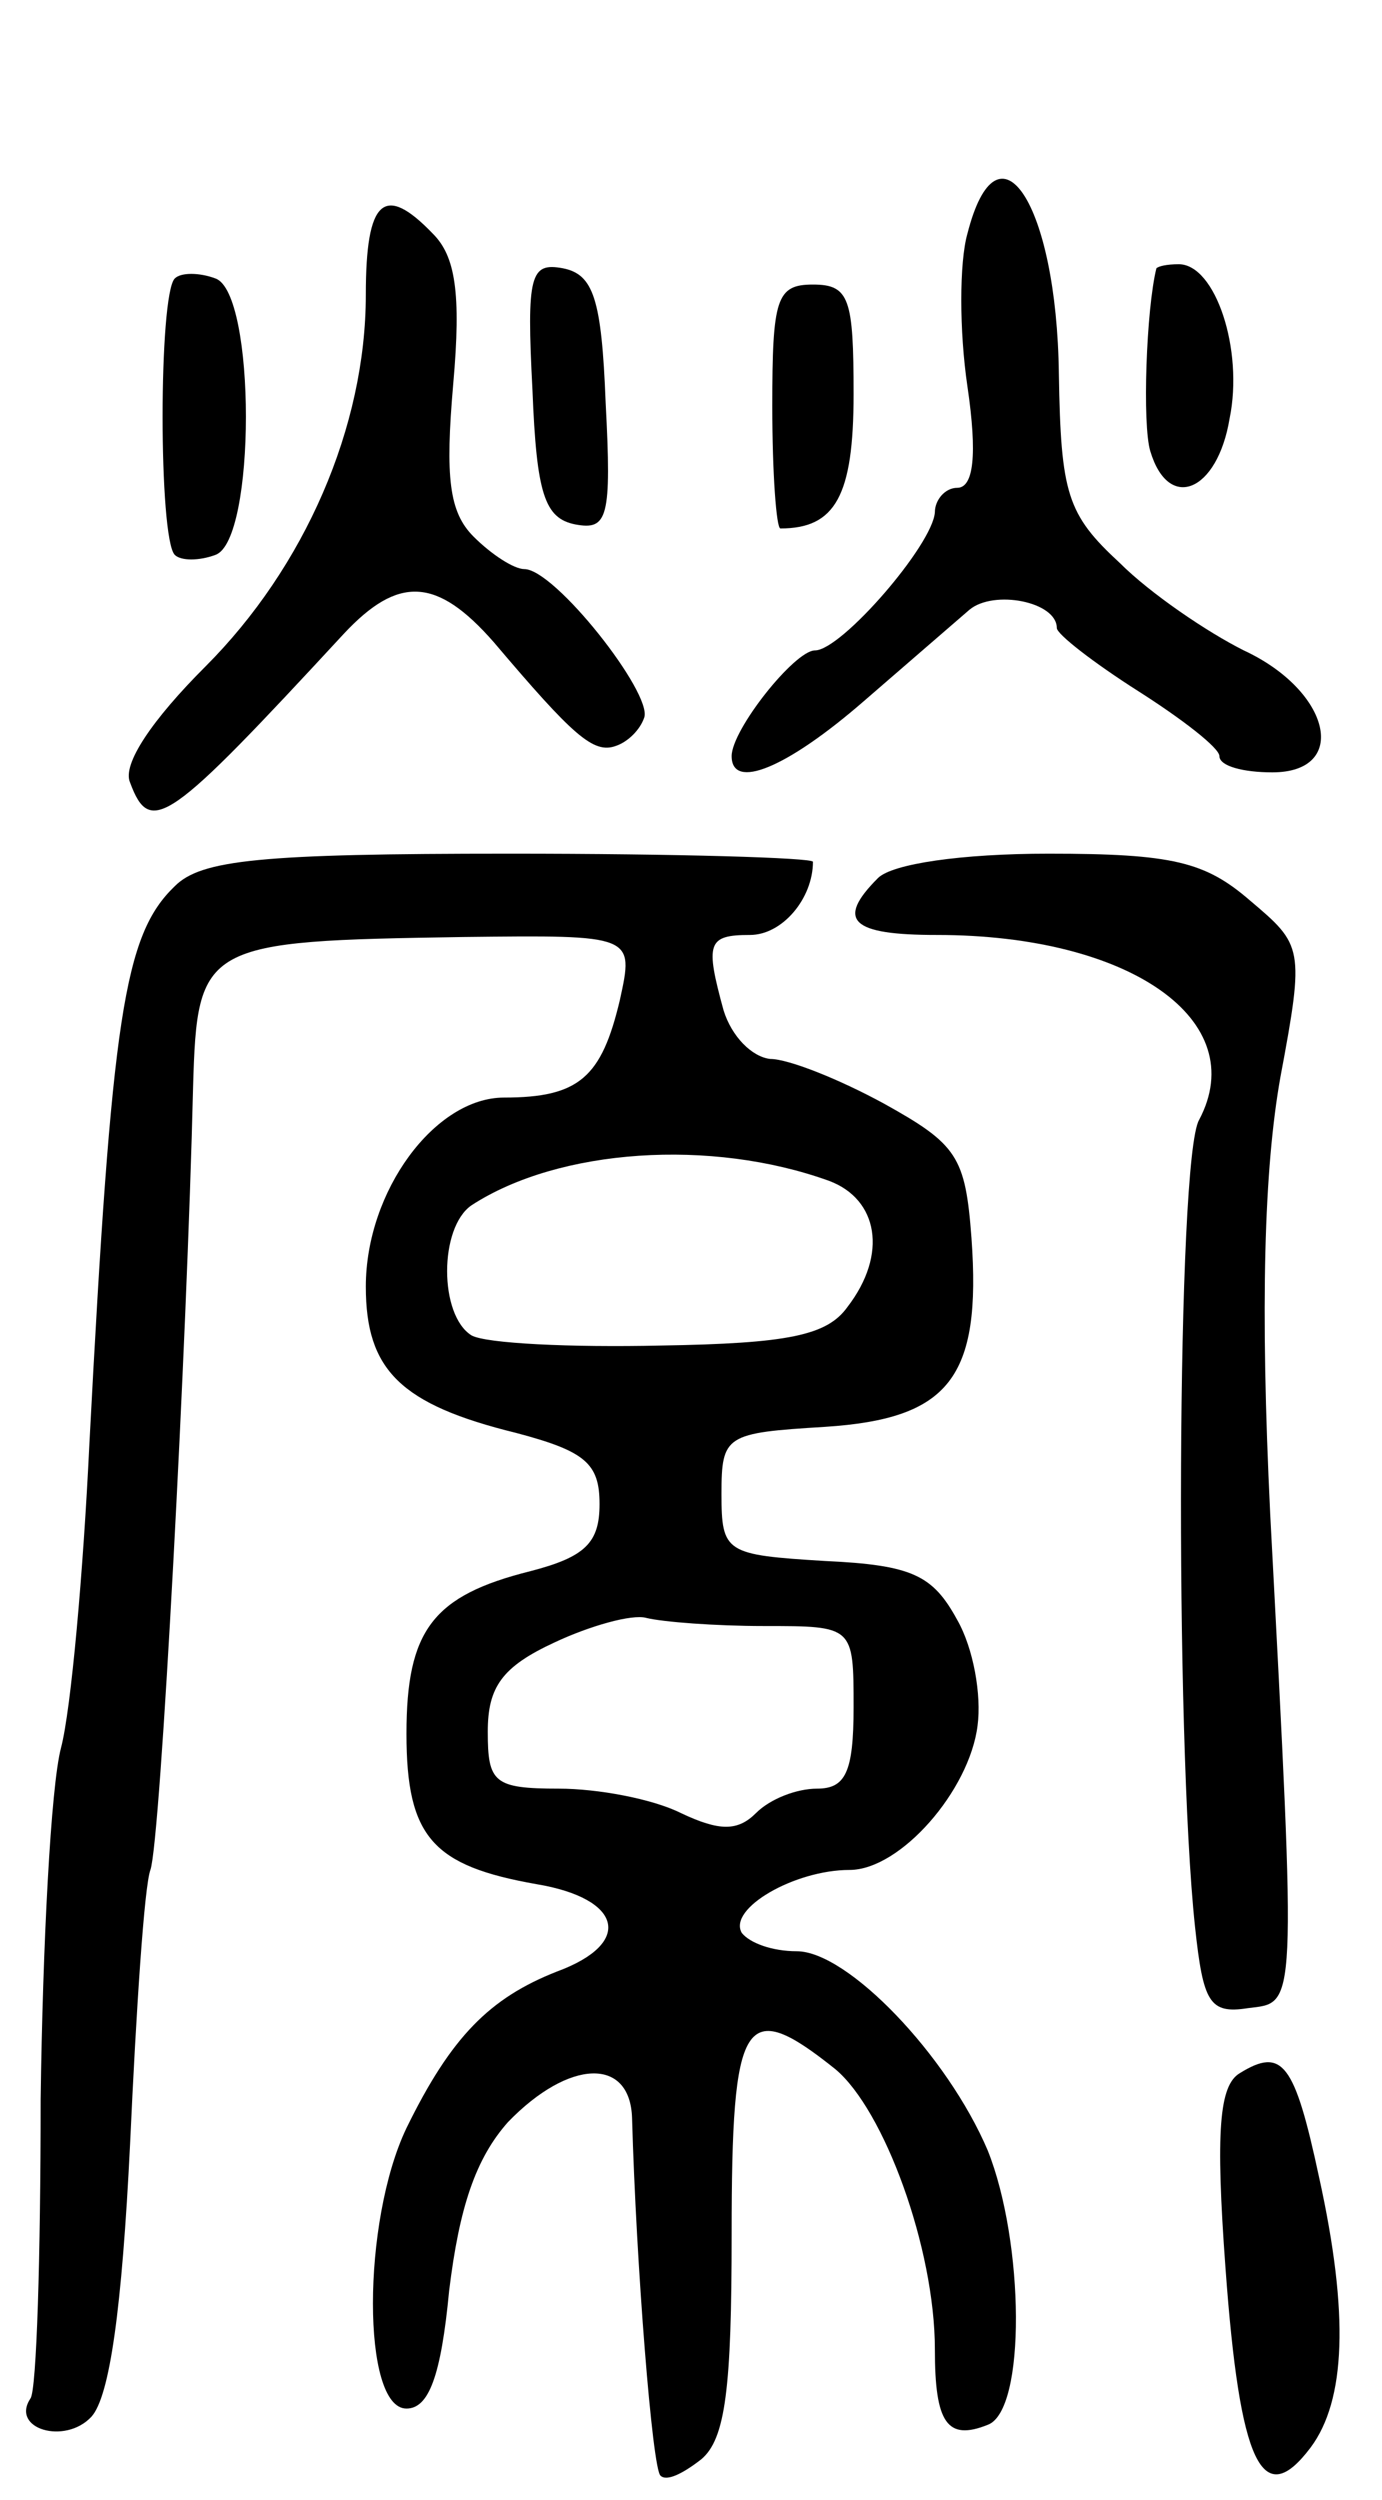 <svg version="1.0" xmlns="http://www.w3.org/2000/svg"
 width="68pt" height="123pt" viewBox="0 0 68 123"
 preserveAspectRatio="xMidYMid meet">
<g transform="translate(0,123) scale(0.1,-0.1)"
fill="#000000" stroke="none">
<path d="M476 1115 c-4 -14 -4 -48 0 -75 5 -34 3 -50 -5 -50 -6 0 -11 -6 -11
-12 -1 -16 -46 -68 -59 -68 -10 0 -41 -39 -41 -52 0 -17 27 -6 65 27 22 19 45
39 52 45 12 10 43 4 43 -9 0 -3 18 -17 40 -31 22 -14 40 -28 40 -32 0 -5 12
-8 26 -8 38 0 29 40 -14 60 -18 9 -46 28 -61 43 -26 24 -29 34 -30 93 -1 84
-30 128 -45 69z"/>
<path d="M180 1085 c0 -65 -30 -134 -79 -183 -26 -26 -41 -48 -37 -57 10 -27
19 -20 105 73 27 29 46 28 74 -4 39 -46 49 -55 60 -51 6 2 12 8 14 14 4 12
-44 73 -59 73 -5 0 -16 7 -25 16 -12 12 -14 29 -10 75 4 45 1 63 -10 74 -24
25 -33 17 -33 -30z"/>
<path d="M86 1093 c-8 -8 -8 -128 0 -136 3 -3 12 -3 20 0 20 7 20 129 0 136
-8 3 -17 3 -20 0z"/>
<path d="M262 1038 c2 -51 6 -63 21 -66 16 -3 18 3 15 60 -2 51 -6 63 -21 66
-16 3 -18 -3 -15 -60z"/>
<path d="M569 1098 c-5 -20 -7 -77 -3 -90 9 -30 33 -20 39 16 7 34 -7 76 -25
76 -6 0 -10 -1 -11 -2z"/>
<path d="M380 1030 c0 -33 2 -60 4 -60 27 0 36 16 36 66 0 47 -2 54 -20 54
-18 0 -20 -7 -20 -60z"/>
<path d="M86 794 c-25 -24 -31 -64 -42 -274 -3 -63 -9 -131 -14 -150 -5 -19
-9 -97 -10 -173 0 -77 -2 -143 -5 -147 -10 -15 17 -23 30 -9 9 10 15 53 19
134 3 66 7 127 10 135 5 14 18 260 21 385 2 71 5 72 133 74 84 1 84 1 77 -31
-9 -38 -20 -48 -57 -48 -34 0 -68 -46 -68 -93 0 -41 17 -58 74 -72 34 -9 41
-15 41 -35 0 -19 -7 -26 -34 -33 -48 -12 -61 -29 -61 -80 0 -51 13 -65 64 -74
42 -7 48 -29 10 -43 -33 -13 -52 -32 -74 -77 -22 -46 -22 -138 0 -138 11 0 17
16 21 58 5 41 13 65 29 83 30 31 60 32 61 2 2 -72 10 -173 14 -176 3 -3 11 1
20 8 12 10 15 35 15 111 0 107 6 117 51 81 24 -20 49 -88 49 -138 0 -36 6 -45
26 -37 19 7 18 90 0 135 -20 47 -69 98 -94 98 -12 0 -23 4 -27 9 -7 12 26 31
53 31 25 0 59 39 63 71 2 15 -2 38 -10 52 -12 22 -22 27 -65 29 -49 3 -51 4
-51 33 0 29 2 30 51 33 61 4 77 24 72 93 -3 40 -7 46 -43 66 -22 12 -47 22
-56 22 -9 1 -19 11 -23 24 -9 33 -8 37 13 37 16 0 31 18 31 36 0 2 -67 4 -149
4 -123 0 -152 -3 -165 -16z m322 -145 c24 -9 29 -36 9 -62 -10 -14 -29 -18
-92 -19 -44 -1 -86 1 -93 5 -16 10 -16 53 0 64 43 28 118 33 176 12z m-32
-219 c44 0 44 0 44 -40 0 -32 -4 -40 -18 -40 -10 0 -23 -5 -30 -12 -9 -9 -18
-9 -37 0 -14 7 -41 12 -60 12 -32 0 -35 3 -35 28 0 22 7 32 33 44 17 8 38 14
45 12 8 -2 34 -4 58 -4z"/>
<path d="M432 798 c-21 -21 -13 -28 29 -28 95 0 155 -42 129 -91 -11 -19 -12
-303 -2 -397 4 -37 7 -43 26 -40 24 3 24 -4 11 243 -5 103 -3 170 5 215 12 64
11 65 -15 87 -22 19 -38 23 -99 23 -43 0 -77 -5 -84 -12z"/>
<path d="M610 210 c-10 -6 -12 -28 -7 -96 7 -96 18 -120 42 -88 17 23 19 65 4
133 -12 56 -18 64 -39 51z"/>
</g>
</svg>
